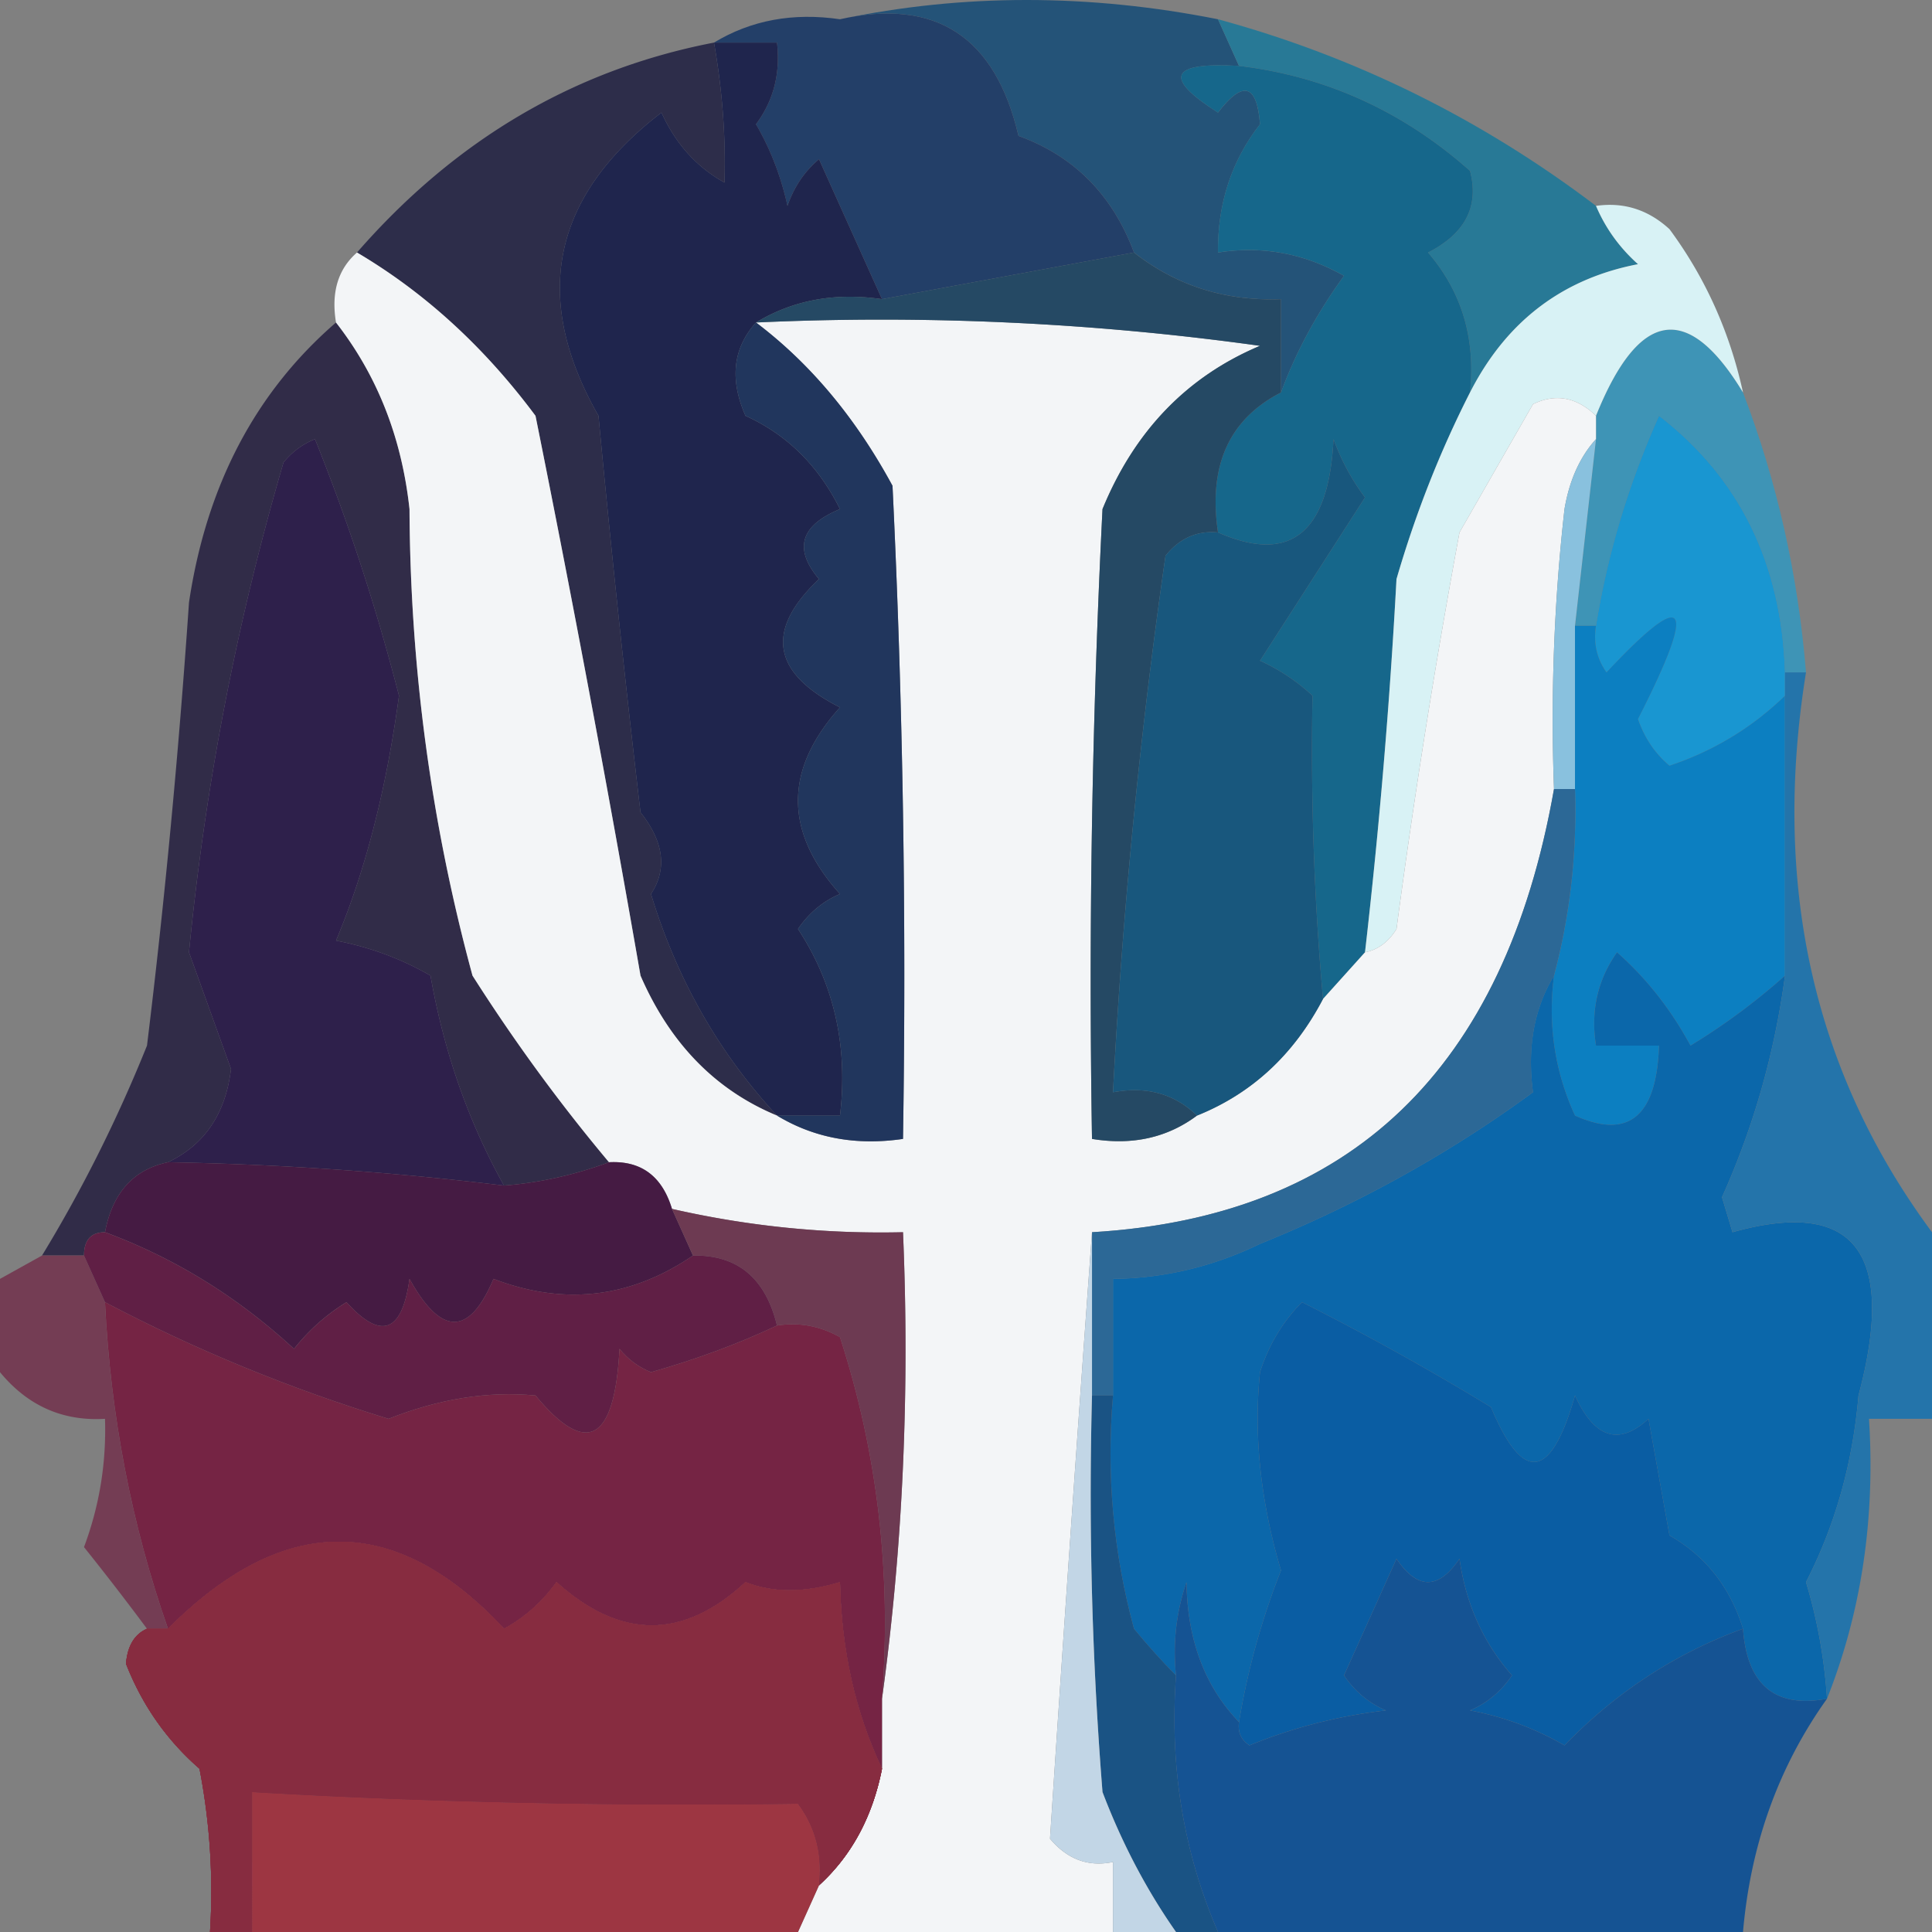 <svg xmlns="http://www.w3.org/2000/svg" xmlns:xlink="http://www.w3.org/1999/xlink" fill-rule="evenodd" clip-rule="evenodd" image-rendering="optimizeQuality" shape-rendering="geometricPrecision" text-rendering="geometricPrecision" viewBox="0 0 256 256">
  <rect x="0" y="0" width="256" height="256" fill="#808080" stroke="none"/>
  <defs>
    <path id="a" fill="#872c40" d="M116.87 234.364c-1.261 6.383-4.044 11.535-8.348 15.454.473-4.086-.455-7.692-2.783-10.818-24.781.34-48.897-.175-72.348-1.545V256h-5.565a85.408 85.408 0 0 0-1.391-21.636c-4.35-3.787-7.596-8.423-9.74-13.909.195-2.363 1.123-3.909 2.783-4.636h2.783c15.346-15.378 30.186-15.378 44.522 0 2.72-1.473 5.039-3.534 6.956-6.181 8.477 7.639 16.825 7.639 25.044 0 3.614 1.44 7.788 1.44 12.521 0 .181 9.05 2.037 17.292 5.566 24.726z"/>
    <path id="b" fill="#872c40" d="M116.87 234.364c-1.261 6.383-4.044 11.534-8.348 15.454.473-4.086-.455-7.692-2.783-10.818-24.781.34-48.897-.176-72.348-1.545V256h-5.565a85.408 85.408 0 0 0-1.391-21.636c-4.35-3.787-7.596-8.423-9.74-13.909.195-2.364 1.123-3.91 2.783-4.636h2.783c15.346-15.378 30.186-15.378 44.522 0 2.72-1.473 5.039-3.534 6.956-6.182 8.477 7.64 16.825 7.64 25.043 0 3.615 1.441 7.788 1.441 12.522 0 .181 9.05 2.037 17.293 5.565 24.727z"/>
  </defs>
  <path fill="#245378" d="M111.304 2.552c16.262-3.403 32.958-3.403 50.087 0l2.783 6.182c-9.175-.53-10.103 1.53-2.783 6.181 3.303-4.308 5.158-3.793 5.566 1.546-3.774 4.843-5.63 10.51-5.566 17 5.855-.925 11.42.106 16.696 3.09-3.6 4.953-6.382 10.105-8.348 15.454V39.642c-7.38.28-13.873-1.781-19.478-6.182-2.84-7.63-7.941-12.78-15.304-15.454C131.88 4.86 123.997-.293 111.304 2.552Z"/>
  <path fill="#233f68" d="M94.609 5.643c4.91-2.972 10.475-4.002 16.695-3.091 12.693-2.845 20.577 2.307 23.653 15.454 7.363 2.674 12.464 7.825 15.304 15.454l-33.391 6.182-8.348-18.545c-1.927 1.624-3.318 3.684-4.174 6.182-.861-3.913-2.253-7.519-4.174-10.818 2.328-3.126 3.256-6.732 2.783-10.818h-8.348z"/>
  <path fill="#2d2d4a" d="M94.609 5.643c1.106 6.304 1.57 12.485 1.391 18.545-3.71-2.06-6.493-5.152-8.348-9.273-14.511 11.11-17.294 24.503-8.348 40.181a2267.315 2267.315 0 0 0 5.566 52.544c3.097 3.896 3.56 7.502 1.39 10.818 3.426 11.279 8.99 21.066 16.697 29.363-8.147-3.373-14.176-9.555-18.087-18.545a2867.472 2867.472 0 0 0-13.913-74.18c-6.787-9.12-14.67-16.332-23.653-21.636C60.36 18.483 76.127 9.21 94.61 5.643z"/>
  <path fill="#287996" d="M161.391 2.552c18.163 4.943 34.858 13.185 50.087 24.727 1.26 2.962 3.115 5.537 5.565 7.727-10.043 1.931-17.463 7.598-22.26 17 .754-7.175-1.1-13.357-5.566-18.546 4.942-2.518 6.797-6.124 5.566-10.818-8.891-7.894-19.094-12.53-30.61-13.908l-2.782-6.182z"/>
  <path fill="#16678b" d="M164.174 8.734c11.515 1.378 21.718 6.014 30.609 13.908 1.231 4.694-.624 8.3-5.566 10.818 4.465 5.19 6.32 11.371 5.566 18.545-3.97 7.8-7.217 16.042-9.74 24.727a821.15 821.15 0 0 1-4.173 49.453l-5.566 6.182c-1.18-13.194-1.643-26.588-1.391-40.181a25.968 25.968 0 0 0-6.956-4.636l13.913-21.636c-1.742-2.32-3.133-4.895-4.174-7.727-.614 12.464-5.715 16.585-15.305 12.363-1.312-8.833 1.47-15.015 8.348-18.545 1.966-5.349 4.749-10.5 8.348-15.454-5.276-2.984-10.841-4.015-16.696-3.09-.063-6.49 1.792-12.157 5.566-17-.408-5.339-2.263-5.854-5.566-1.546-7.32-4.65-6.392-6.71 2.783-6.181z"/>
  <path fill="#1f254d" d="M94.609 5.643h8.348c.473 4.086-.455 7.692-2.783 10.818 1.921 3.299 3.313 6.905 4.174 10.818.856-2.498 2.247-4.558 4.174-6.182l8.348 18.545c-6.22-.91-11.786.12-16.696 3.09-3.056 3.403-3.52 7.525-1.391 12.364 5.486 2.489 9.66 6.61 12.521 12.363-5.243 2.156-6.17 5.246-2.782 9.273-7.164 6.78-6.236 12.446 2.782 17-7.42 8.242-7.42 16.484 0 24.726-2.248.95-4.103 2.496-5.565 4.636 4.795 7.318 6.65 15.56 5.565 24.727h-8.347c-7.706-8.297-13.271-18.084-16.696-29.363 2.17-3.316 1.706-6.922-1.391-10.818a2267.315 2267.315 0 0 1-5.566-52.544c-8.946-15.678-6.163-29.071 8.348-40.18 1.855 4.12 4.638 7.211 8.348 9.272.179-6.06-.285-12.241-1.391-18.545z"/>
  <path fill="#3e94b6" d="M230.957 52.005c4.517 11.829 7.3 24.192 8.347 37.09h-2.782c-.474-14.448-6.04-25.781-16.696-33.999-4.042 9.04-6.825 18.312-8.348 27.818h-2.782l2.782-24.727v-3.09c5.677-14.108 12.17-15.139 19.479-3.092z"/>
  <path fill="#312c48" d="M44.522 42.733c5.468 7.01 8.714 15.253 9.739 24.726.103 21.102 2.885 41.707 8.348 61.817 5.567 8.75 11.596 16.992 18.087 24.727-4.592 1.693-9.23 2.723-13.913 3.09-4.719-8.455-7.965-17.728-9.74-27.817a39.662 39.662 0 0 0-12.521-4.636c3.885-9.217 6.668-20.035 8.348-32.454-3.026-11.757-6.736-23.09-11.13-34-1.631.648-3.023 1.678-4.175 3.092-6.2 21.17-10.374 42.805-12.522 64.907l5.566 15.454c-.707 5.926-3.49 10.047-8.348 12.364-4.574.958-7.356 4.05-8.348 9.272-1.855 0-2.783 1.03-2.783 3.091H5.565c5.344-8.774 9.981-18.047 13.913-27.818 2.336-19.084 4.19-38.66 5.565-58.725 2.317-15.502 8.81-27.865 19.479-37.09z"/>
  <path fill="#d8f2f5" d="M211.478 27.279c3.68-.526 6.925.505 9.74 3.09 4.744 6.419 7.99 13.631 9.739 21.636-7.31-12.047-13.802-11.016-19.479 3.091-2.569-2.482-5.351-2.997-8.348-1.545l-9.739 17a1043.002 1043.002 0 0 0-8.348 52.543c-1.064 1.719-2.455 2.749-4.173 3.091a821.15 821.15 0 0 0 4.173-49.453c2.523-8.685 5.77-16.927 9.74-24.727 4.797-9.401 12.217-15.068 22.26-17-2.45-2.189-4.305-4.764-5.565-7.726z"/>
  <path fill="#f3f5f7" d="M47.304 33.46c8.982 5.304 16.866 12.516 23.653 21.636a2867.472 2867.472 0 0 1 13.913 74.18c3.91 8.99 9.94 15.172 18.087 18.545 4.91 2.971 10.475 4.002 16.695 3.09a1347 1347 0 0 0-1.391-86.542c-4.874-9-10.903-16.212-18.087-21.636a363.3 363.3 0 0 1 66.783 3.09c-9.661 4.064-16.618 11.276-20.87 21.636a1252.713 1252.713 0 0 0-1.391 83.453c5.328.88 9.965-.151 13.913-3.091 7.26-2.915 12.825-8.066 16.695-15.454l5.566-6.182c1.718-.342 3.109-1.372 4.173-3.09a1043.938 1043.938 0 0 1 8.348-52.545l9.74-17c2.996-1.45 5.778-.936 8.347 1.546v3.09c-2.137 2.358-3.528 5.449-4.174 9.273a248.511 248.511 0 0 0-1.391 37.09c-6.547 37.137-26.953 56.713-61.217 58.726a10802.996 10802.996 0 0 0-5.566 80.362c2.296 2.737 5.079 3.767 8.348 3.09V256H105.74l2.783-6.182c4.304-3.92 7.087-9.07 8.348-15.454v-9.272c2.756-20.026 3.684-40.631 2.782-61.817a124.176 124.176 0 0 1-30.609-3.09c-1.316-4.347-4.099-6.408-8.347-6.182-6.491-7.735-12.52-15.978-18.087-24.727-5.463-20.11-8.245-40.715-8.348-61.817-1.025-9.473-4.271-17.716-9.74-24.726-.66-3.99.268-7.081 2.783-9.273z"/>
  <path fill="#89c1de" d="m211.478 58.187-2.782 24.727v21.635h-2.783a248.579 248.579 0 0 1 1.391-37.09c.646-3.824 2.037-6.915 4.174-9.272z"/>
  <path fill="#1996d1" d="M236.522 89.095v3.091c-4.363 4.233-9.464 7.324-15.305 9.273-1.926-1.624-3.318-3.684-4.174-6.182 7.932-15.566 6.54-17.627-4.173-6.182-1.292-1.837-1.756-3.898-1.392-6.181 1.523-9.506 4.306-18.778 8.348-27.818 10.657 8.218 16.222 19.551 16.696 34z"/>
  <path fill="#21365d" d="M100.174 42.733c7.184 5.424 13.213 12.636 18.087 21.636a1347.746 1347.746 0 0 1 1.391 86.543c-6.22.91-11.785-.12-16.695-3.091h8.347c1.085-9.167-.77-17.409-5.565-24.727 1.462-2.14 3.317-3.685 5.565-4.636-7.42-8.242-7.42-16.484 0-24.727-9.018-4.553-9.946-10.22-2.782-17-3.389-4.026-2.461-7.116 2.782-9.272-2.861-5.753-7.035-9.874-12.521-12.363-2.13-4.84-1.665-8.96 1.39-12.363z"/>
  <path fill="#254964" d="M150.26 33.46c5.606 4.401 12.1 6.462 19.48 6.182v12.363c-6.879 3.53-9.661 9.712-8.349 18.545-2.77-.265-5.09.766-6.956 3.091a787.85 787.85 0 0 0-6.957 71.09c4.45-.829 8.16.202 11.13 3.09-3.947 2.94-8.584 3.97-13.912 3.09-.463-27.836 0-55.653 1.391-83.452 4.252-10.36 11.209-17.572 20.87-21.635a363.3 363.3 0 0 0-66.783-3.091c4.91-2.972 10.475-4.002 16.696-3.091l33.39-6.182z"/>
  <path fill="#0c7fc1" d="M236.522 92.186v37.09A85.79 85.79 0 0 1 224 138.548c-2.618-4.826-5.865-8.947-9.74-12.363-2.583 3.675-3.51 7.796-2.782 12.363h8.348c-.305 9.378-4.015 12.47-11.13 9.273-2.687-5.86-3.615-12.042-2.783-18.545 2.13-8.024 3.057-16.266 2.783-24.727V82.914h2.782c-.364 2.283.1 4.344 1.392 6.181 10.714-11.445 12.105-9.384 4.173 6.182.856 2.498 2.248 4.558 4.174 6.182 5.841-1.95 10.942-5.04 15.305-9.273z"/>
  <path fill="#18577d" d="M175.304 132.367c-3.87 7.388-9.435 12.539-16.695 15.454-2.971-2.888-6.681-3.919-11.13-3.09a787.85 787.85 0 0 1 6.956-71.09c1.866-2.325 4.185-3.356 6.956-3.09 9.59 4.221 14.691.1 15.305-12.364 1.04 2.832 2.432 5.408 4.174 7.727L166.957 87.55a25.968 25.968 0 0 1 6.956 4.636c-.252 13.593.212 26.987 1.391 40.18z"/>
  <path fill="#2e204b" d="M66.783 157.093a432.42 432.42 0 0 0-44.522-3.09c4.859-2.317 7.641-6.438 8.348-12.364l-5.566-15.454c2.148-22.102 6.322-43.738 12.522-64.907 1.152-1.414 2.544-2.444 4.174-3.091 4.395 10.909 8.105 22.242 11.13 33.999-1.68 12.42-4.462 23.237-8.347 32.454 4.455.845 8.63 2.39 12.521 4.636 1.775 10.09 5.021 19.362 9.74 27.817z"/>
  <path fill="#2c6896" d="M205.913 104.55h2.783c.274 8.46-.653 16.702-2.783 24.726-2.646 4.385-3.574 9.536-2.783 15.454-11.05 8.097-23.107 14.793-36.173 20.09-6.234 3.02-12.726 4.566-19.479 4.637v15.454h-2.782v-21.636c34.264-2.013 54.67-21.589 61.217-58.726z"/>
  <path fill="#451b43" d="M22.26 154.003a432.42 432.42 0 0 1 44.523 3.09c4.684-.367 9.321-1.397 13.913-3.09 4.248-.226 7.031 1.835 8.347 6.181l2.783 6.182c-8.272 5.64-17.084 6.67-26.435 3.09-3.212 7.596-6.922 7.596-11.13 0-.986 7.133-3.768 8.163-8.348 3.092-2.644 1.614-4.963 3.675-6.956 6.181-7.47-6.888-15.818-12.04-25.044-15.454.992-5.223 3.774-8.314 8.348-9.272z"/>
  <path fill="#0b67aa" d="M236.522 129.276c-1.371 10.237-4.154 20.025-8.348 29.363l1.391 4.636c16.176-4.538 21.741 2.674 16.696 21.636-.76 8.942-3.08 17.184-6.957 24.727a68.64 68.64 0 0 1 2.783 15.454c-6.88 1.273-10.59-1.818-11.13-9.273-1.708-5.51-4.954-9.63-9.74-12.363l-2.782-15.454c-3.911 3.61-7.158 2.58-9.74-3.091-3.179 11.204-6.89 11.719-11.13 1.545a357.1 357.1 0 0 0-25.043-13.908c-2.546 2.559-4.4 5.65-5.565 9.272-.858 8.365.07 17.122 2.782 26.272a98.12 98.12 0 0 0-5.565 20.09c-4.536-4.716-6.854-10.898-6.957-18.544-1.363 3.997-1.827 8.118-1.39 12.363-1.814-1.826-3.669-3.886-5.566-6.182-2.747-10.102-3.674-20.404-2.783-30.908v-15.454c6.753-.071 13.245-1.617 19.479-4.636 13.066-5.298 25.124-11.994 36.173-20.09-.791-5.919.137-11.07 2.783-15.455-.832 6.503.096 12.685 2.783 18.545 7.115 3.196 10.825.105 11.13-9.273h-8.348c-.729-4.567.199-8.688 2.783-12.363 3.874 3.416 7.12 7.537 9.739 12.363a85.79 85.79 0 0 0 12.522-9.272z"/>
  <path fill="#6d3a52" d="M89.043 160.184a124.176 124.176 0 0 0 30.61 3.091c.9 21.186-.027 41.791-2.783 61.817 1.274-16.585-.58-32.554-5.566-47.908-2.638-1.492-5.42-2.008-8.347-1.546-1.525-6.281-5.235-9.372-11.13-9.272l-2.784-6.182z"/>
  <path fill="#2474aa" d="M236.522 89.095h2.782c-4.546 28.281 1.02 53.008 16.696 74.18v24.727h-8.348c.841 13.261-1.014 25.624-5.565 37.09a68.64 68.64 0 0 0-2.783-15.454c3.877-7.543 6.196-15.785 6.957-24.727 5.045-18.962-.52-26.174-16.696-21.636l-1.391-4.636c4.194-9.338 6.977-19.126 8.348-29.363v-40.18z"/>
  <path fill="#743d54" d="M5.565 166.366h5.565l2.783 6.182c.734 15.034 3.516 29.458 8.348 43.271h-2.783a372.16 372.16 0 0 0-8.348-10.818c2.041-5.458 2.969-11.124 2.783-17-5.604.336-10.241-1.725-13.913-6.18v-12.364l5.565-3.091z"/>
  <path fill="#601f45" d="M13.913 163.275c9.226 3.415 17.574 8.566 25.044 15.454 1.993-2.506 4.312-4.567 6.956-6.181 4.58 5.071 7.362 4.04 8.348-3.091 4.208 7.595 7.918 7.595 11.13 0 9.351 3.58 18.163 2.55 26.435-3.091 5.896-.1 9.606 2.99 11.13 9.272-5.128 2.42-10.694 4.48-16.695 6.182-1.63-.647-3.022-1.677-4.174-3.09-.64 12.31-4.35 14.37-11.13 6.18-6.262-.601-12.755.429-19.479 3.092-13.108-4.017-25.63-9.168-37.565-15.454l-2.783-6.182c0-2.06.928-3.09 2.783-3.09z"/>
  <path fill="#0a5da3" d="M230.957 215.82c-8.945 3.256-16.829 8.408-23.653 15.453a39.662 39.662 0 0 0-12.521-4.636c2.248-.95 4.103-2.496 5.565-4.636-3.793-4.305-6.112-9.457-6.957-15.454-2.782 4.12-5.565 4.12-8.348 0L178.087 222c1.462 2.14 3.317 3.685 5.565 4.636-6.3.73-12.329 2.276-18.087 4.636-1.11-.706-1.573-1.736-1.391-3.09a98.12 98.12 0 0 1 5.565-20.09c-2.713-9.15-3.64-17.908-2.782-26.273 1.164-3.623 3.02-6.713 5.565-9.272a357.1 357.1 0 0 1 25.043 13.908c4.24 10.174 7.951 9.659 11.13-1.545 2.582 5.671 5.829 6.701 9.74 3.09l2.782 15.455c4.786 2.733 8.032 6.854 9.74 12.363z"/>
  <path fill="#752444" d="M13.913 172.548c11.935 6.286 24.457 11.437 37.565 15.454 6.724-2.663 13.217-3.693 19.479-3.091 6.78 8.189 10.49 6.128 11.13-6.182 1.152 1.414 2.543 2.444 4.174 3.091 6.001-1.701 11.567-3.762 16.696-6.182 2.927-.462 5.71.054 8.347 1.546 4.985 15.354 6.84 31.323 5.566 47.908v9.272c-3.53-7.434-5.385-15.676-5.566-24.726-4.733 1.44-8.907 1.44-12.521 0-8.22 7.639-16.567 7.639-25.044 0-1.917 2.647-4.236 4.708-6.956 6.181-14.336-15.378-29.176-15.378-44.522 0-4.832-13.813-7.614-28.237-8.348-43.271z"/>
  <path fill="#1a5384" d="M144.696 184.91h2.782c-.891 10.505.036 20.807 2.783 30.91 1.897 2.295 3.752 4.355 5.565 6.18-.871 12.094.983 23.427 5.565 34h-5.565c-3.916-5.59-7.162-11.77-9.739-18.545-1.39-17.484-1.854-35-1.391-52.544z"/>
  <path fill="#155393" d="M230.957 215.82c.54 7.454 4.25 10.545 11.13 9.272-6.413 8.986-10.123 19.289-11.13 30.908H161.39c-4.582-10.573-6.436-21.906-5.565-34-.436-4.244.028-8.365 1.391-12.362.103 7.646 2.421 13.828 6.957 18.545-.182 1.354.282 2.384 1.391 3.09 5.758-2.36 11.787-3.906 18.087-4.636-2.248-.95-4.103-2.496-5.565-4.636l6.956-15.454c2.783 4.12 5.566 4.12 8.348 0 .845 5.997 3.164 11.149 6.957 15.454-1.462 2.14-3.317 3.685-5.565 4.636a39.653 39.653 0 0 1 12.521 4.636c6.824-7.045 14.708-12.197 23.653-15.454z"/>
  <use xlink:href="#a"/>
  <path fill="#9d3642" d="M108.522 249.818 105.739 256H33.391v-18.545c23.45 1.37 47.567 1.885 72.348 1.545 2.328 3.126 3.256 6.732 2.783 10.818z"/>
  <path fill="#c2d6e6" d="M144.696 163.275v21.636a497.407 497.407 0 0 0 1.391 52.544c2.577 6.774 5.823 12.956 9.74 18.545h-8.349v-9.272c-3.27.676-6.052-.354-8.348-3.091a10829.51 10829.51 0 0 1 5.566-80.362z"/>
  <use xlink:href="#b"/>
  <use xlink:href="#a"/>
  <use xlink:href="#b"/>
</svg>

